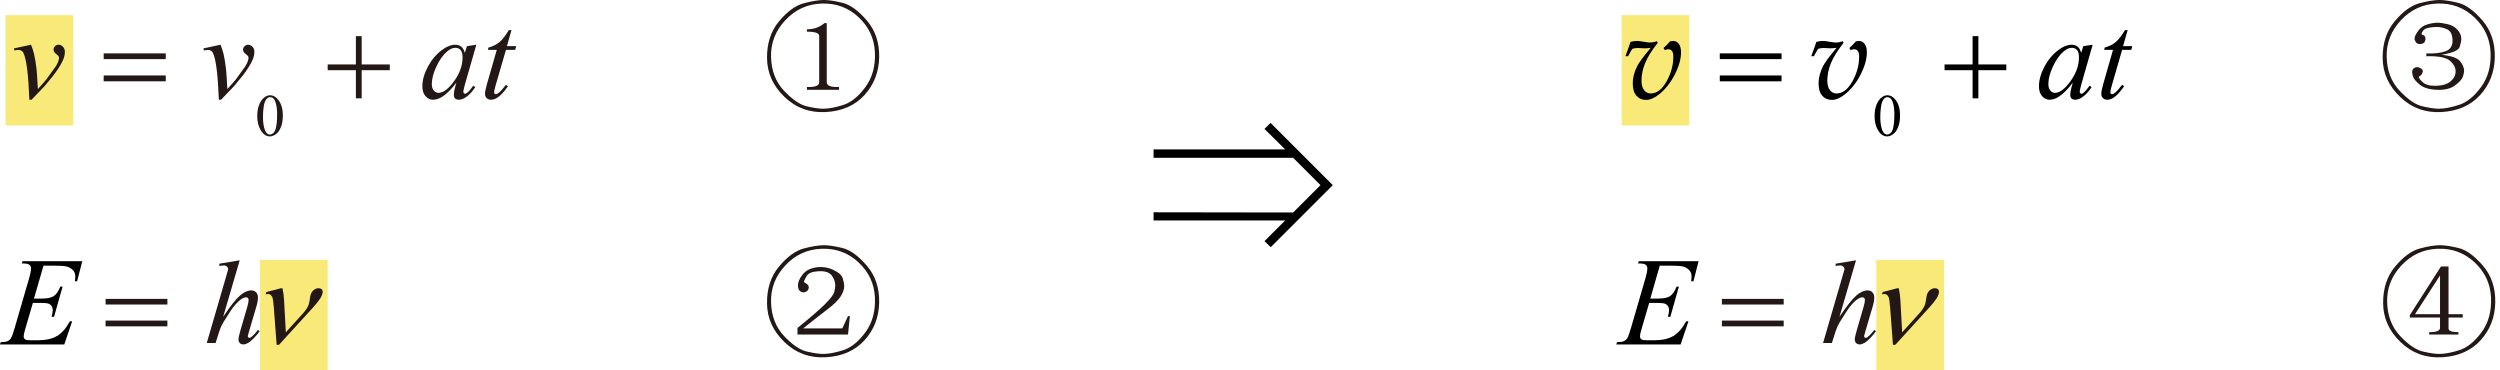 <?xml version="1.0" encoding="UTF-8"?>
<svg id="_图层_1" data-name="图层 1" xmlns="http://www.w3.org/2000/svg" width="413.779" height="61.284" viewBox="0 0 413.779 61.284">
  <defs>
    <style>
      .cls-1 {
        fill: #f9e978;
      }

      .cls-2 {
        fill: #231815;
      }
    </style>
  </defs>
  <g>
    <rect class="cls-1" x="310.546" y="43.018" width="11.207" height="18.265"/>
    <g>
      <path class="cls-2" d="M307.192,43.083l-2.738,9.351c1.182-1.759,2.104-2.928,2.767-3.505s1.296-.867,1.9-.867c.312,0,.571,.106,.779,.318s.312,.494,.312,.847c0,.424-.091,.937-.272,1.541l-1.189,4.035c-.149,.488-.224,.758-.224,.809,0,.09,.027,.164,.083,.221,.055,.058,.119,.087,.19,.087,.084,0,.182-.042,.292-.125,.37-.282,.737-.674,1.101-1.175l.302,.183c-.221,.34-.528,.714-.92,1.122-.393,.408-.731,.69-1.014,.847-.282,.157-.534,.236-.755,.236-.24,0-.437-.075-.589-.226-.153-.151-.229-.345-.229-.583,0-.283,.114-.809,.341-1.58l1.121-3.852c.143-.481,.214-.86,.214-1.136,0-.128-.041-.231-.122-.308-.081-.077-.187-.116-.316-.116-.188,0-.403,.071-.643,.212-.442,.27-.952,.771-1.53,1.502-.156,.199-.675,1.001-1.559,2.408-.273,.449-.497,.94-.672,1.473l-.624,1.974h-1.461l3.206-11.016,.341-1.194c0-.167-.07-.314-.209-.443s-.31-.192-.511-.192c-.117,0-.296,.019-.536,.058l-.205,.029v-.375l3.371-.559Z"/>
      <path class="cls-2" d="M314.828,55.003l2.842-3.139c.479-.533,.792-1.021,.942-1.464,.066-.199,.121-.459,.165-.78,.056-.417,.112-.709,.169-.876,.105-.314,.278-.566,.519-.756,.238-.188,.491-.284,.758-.284,.299,0,.504,.089,.616,.266,.113,.176,.116,.425,.007,.746-.084,.25-.195,.481-.332,.693-.262,.393-.66,.889-1.194,1.493l-2.271,2.484-3.345,3.679h-.399l-.461-6.115c-.073-.976-.161-1.572-.263-1.791-.16-.334-.399-.5-.718-.5-.091,0-.216,.016-.376,.048l.123-.367,2.374-.625h.292c.142,.661,.231,1.367,.271,2.118l.282,5.171Z"/>
      <path class="cls-2" d="M284.993,49.468h10.23v.934h-10.23v-.934Zm0,3.592h10.23v.953h-10.23v-.953Z"/>
    </g>
    <path d="M274.715,43.971l-1.575,5.446h1.29c.922,0,1.589-.141,2.002-.422,.413-.281,.769-.801,1.067-1.56h.376l-1.413,5h-.406c.122-.42,.184-.779,.184-1.077,0-.292-.06-.525-.179-.701-.118-.176-.28-.307-.487-.391-.207-.085-.642-.127-1.306-.127h-1.311l-1.331,4.562c-.129,.44-.193,.776-.193,1.006,0,.176,.085,.332,.254,.468,.115,.095,.403,.142,.863,.142h1.22c1.321,0,2.379-.234,3.176-.701,.796-.467,1.509-1.28,2.139-2.438h.376l-1.301,3.831h-10.648l.132-.376c.528-.014,.884-.061,1.066-.142,.271-.122,.468-.278,.59-.468,.183-.277,.399-.86,.65-1.748l2.418-8.312c.189-.671,.285-1.182,.285-1.535,0-.257-.09-.458-.27-.604-.18-.146-.53-.218-1.052-.218h-.214l.122-.376h9.897l-.854,3.323h-.376c.047-.312,.071-.573,.071-.783,0-.359-.089-.661-.265-.904-.23-.312-.565-.549-1.006-.711-.325-.122-1.074-.183-2.246-.183h-1.747Z"/>
  </g>
  <g>
    <rect class="cls-1" x="268.405" y="2.509" width="11.207" height="18.265"/>
    <path class="cls-2" d="M410.497,15.727c-1.563,1.721-3.687,2.66-6.37,2.816-2.684,.157-4.976-.678-6.877-2.503-1.902-1.825-2.865-3.963-2.892-6.416-.026-2.451,.638-4.485,1.993-6.103,1.354-1.616,2.709-2.607,4.064-2.973C401.77,.184,402.89,0,403.775,0c.782,0,1.811,.157,3.088,.47,1.275,.313,2.617,1.291,4.024,2.934s2.083,3.677,2.032,6.103c-.053,2.425-.859,4.499-2.423,6.22Zm-3.517,1.643c1.301-.418,2.526-1.409,3.673-2.973,1.146-1.565,1.667-3.482,1.563-5.751-.105-2.269-1.004-4.198-2.697-5.79-1.693-1.59-3.725-2.347-6.096-2.269s-4.376,.992-6.018,2.738c-1.641,1.749-2.436,3.769-2.383,6.064,.051,2.295,.768,4.173,2.148,5.633,1.38,1.46,2.645,2.32,3.791,2.582,1.145,.261,2.031,.391,2.656,.391,.938,0,2.059-.209,3.361-.625Zm-2.893-8.293c1.615,.156,2.645,.508,3.088,1.056,.441,.547,.664,1.083,.664,1.604,0,.209-.066,.522-.195,.938-.131,.418-.561,.9-1.289,1.448-.73,.547-1.733,.796-3.01,.743-1.277-.051-2.227-.338-2.852-.861-.626-.521-.99-.951-1.095-1.291-.104-.339-.156-.587-.156-.744,0-.313,.091-.534,.273-.665,.183-.129,.352-.195,.509-.195,.207,0,.441,.078,.703,.234,.26,.157,.338,.379,.234,.665-.105,.288-.262,.483-.469,.587-.105,.053-.156,.105-.156,.157,0,.156,.221,.444,.664,.86,.441,.418,1.184,.614,2.227,.587,1.042-.026,1.837-.274,2.385-.743,.547-.47,.82-1.017,.82-1.643s-.312-1.213-.938-1.76c-.625-.548-1.928-.795-3.907-.744v-.469c1.302,.053,2.356-.065,3.165-.352,.808-.286,1.198-.9,1.173-1.839-.027-.938-.326-1.538-.899-1.799-.573-.26-1.146-.391-1.72-.391-.312,0-.717,.039-1.211,.117-.496,.078-.834,.235-1.016,.47-.184,.234-.273,.404-.273,.508,0,.157,.078,.235,.234,.235,.312,.105,.441,.365,.391,.782-.053,.418-.287,.653-.703,.704-.418,.053-.703-.039-.86-.274-.156-.234-.234-.43-.234-.586,0-.313,.195-.744,.587-1.291,.391-.548,.91-.912,1.562-1.096,.65-.182,1.211-.273,1.68-.273,.364,0,.899,.078,1.603,.234,.704,.157,1.263,.47,1.681,.939,.416,.47,.625,.966,.625,1.487,0,.365-.092,.821-.273,1.369-.184,.547-1.186,.978-3.01,1.291Z"/>
    <path class="cls-2" d="M410.575,56.312c-1.563,1.721-3.687,2.66-6.37,2.816-2.684,.157-4.976-.678-6.877-2.503-1.902-1.825-2.865-3.963-2.892-6.416-.026-2.451,.638-4.485,1.993-6.103,1.354-1.616,2.709-2.607,4.064-2.973,1.354-.364,2.474-.548,3.359-.548,.782,0,1.811,.157,3.088,.47,1.275,.313,2.617,1.291,4.024,2.934s2.083,3.677,2.032,6.103c-.053,2.425-.859,4.499-2.423,6.22Zm-3.517,1.643c1.301-.418,2.526-1.409,3.673-2.973,1.146-1.565,1.667-3.482,1.563-5.751-.105-2.269-1.004-4.198-2.697-5.79-1.693-1.59-3.725-2.347-6.096-2.269s-4.376,.992-6.018,2.738c-1.641,1.749-2.436,3.769-2.383,6.064,.051,2.295,.768,4.173,2.148,5.633,1.38,1.46,2.645,2.32,3.791,2.582,1.145,.261,2.031,.391,2.656,.391,.938,0,2.059-.209,3.361-.625Zm-1.798-13.849v7.902h2.345v.547h-2.345v1.8c0,.418,.548,.626,1.642,.626v.391h-4.846v-.391c1.197,0,1.797-.235,1.797-.704v-1.722h-5.001v-.391l5.157-8.059h1.251Zm-1.407,7.902v-6.416l-4.142,6.416h4.142Z"/>
    <g>
      <path d="M310.266,19.218c0-.749,.112-1.393,.337-1.933,.224-.541,.522-.943,.894-1.208,.288-.209,.586-.314,.894-.314,.5,0,.948,.256,1.346,.77,.497,.635,.745,1.497,.745,2.584,0,.761-.109,1.408-.327,1.94-.218,.532-.496,.918-.834,1.159-.338,.24-.664,.36-.978,.36-.622,0-1.139-.37-1.553-1.108-.349-.623-.524-1.373-.524-2.25Zm.942,.121c0,.903,.11,1.641,.332,2.211,.183,.48,.455,.721,.817,.721,.173,0,.353-.079,.538-.235,.186-.156,.327-.418,.423-.786,.147-.555,.221-1.337,.221-2.347,0-.748-.077-1.372-.23-1.872-.115-.371-.265-.634-.447-.789-.131-.106-.29-.16-.476-.16-.218,0-.412,.099-.582,.295-.231,.268-.388,.688-.471,1.263-.083,.574-.125,1.141-.125,1.698Z"/>
      <g>
        <path d="M346.359,7.404l-1.898,6.644-.214,.892c-.02,.085-.029,.157-.029,.216,0,.104,.032,.196,.097,.274,.052,.059,.117,.088,.195,.088,.084,0,.195-.052,.331-.157,.253-.189,.59-.581,1.012-1.176l.331,.235c-.448,.68-.909,1.197-1.382,1.553s-.912,.534-1.314,.534c-.279,0-.488-.07-.628-.211-.14-.14-.209-.344-.209-.612,0-.32,.071-.742,.214-1.264l.205-.735c-.85,1.117-1.632,1.898-2.346,2.342-.513,.32-1.016,.48-1.509,.48-.474,0-.883-.198-1.227-.593-.344-.395-.516-.939-.516-1.631,0-1.039,.31-2.135,.93-3.288,.62-1.153,1.407-2.076,2.361-2.768,.746-.549,1.451-.823,2.112-.823,.396,0,.726,.104,.988,.313s.462,.555,.599,1.039l.351-1.117,1.548-.235Zm-3.466,.509c-.416,0-.856,.196-1.324,.588-.662,.555-1.251,1.378-1.767,2.469-.516,1.091-.774,2.078-.774,2.959,0,.444,.11,.795,.331,1.054s.474,.387,.759,.387c.708,0,1.477-.526,2.307-1.578,1.11-1.398,1.665-2.832,1.665-4.302,0-.555-.107-.957-.321-1.206-.214-.248-.506-.373-.876-.373Z"/>
        <path d="M352.151,4.973l-.759,2.666h1.528l-.166,.618h-1.519l-1.675,5.782c-.182,.621-.272,1.022-.272,1.206,0,.111,.026,.196,.078,.254,.052,.059,.113,.088,.185,.088,.163,0,.376-.114,.643-.343,.156-.131,.503-.533,1.042-1.206l.321,.245c-.597,.875-1.162,1.493-1.694,1.852-.363,.248-.73,.373-1.1,.373-.286,0-.52-.09-.701-.27s-.272-.41-.272-.691c0-.353,.104-.892,.312-1.617l1.625-5.674h-1.47l.097-.382c.714-.196,1.308-.488,1.782-.877,.474-.389,1.002-1.063,1.587-2.024h.428Z"/>
      </g>
      <g>
        <path d="M284.644,8.834h10.222v.951h-10.222v-.951Zm0,3.655h10.222v.97h-10.222v-.97Z"/>
        <path d="M326.489,5.983h.954v4.684h4.624v.951h-4.624v4.655h-.954v-4.655h-4.644v-.951h4.644V5.983Z"/>
      </g>
      <g>
        <path d="M269.467,9.305h-.438l.604-1.666,.233-.706c.195-.052,.38-.091,.555-.117,.175-.026,.34-.04,.496-.04,.247,0,.594,.04,1.042,.118,.551,.098,.944,.147,1.178,.147,.286,0,.649-.068,1.09-.206l.156,.245c-1.019,1.3-1.723,2.434-2.112,3.401-.39,.967-.584,1.924-.584,2.871,0,.693,.145,1.219,.434,1.578,.289,.359,.65,.539,1.085,.539,1.006,0,1.882-.665,2.628-1.994,.746-1.33,1.12-2.7,1.12-4.111,0-.431-.075-.742-.224-.931s-.354-.284-.613-.284c-.162,0-.354,.049-.574,.147l-.214-.343c.434-.386,.799-.758,1.096-1.117,.207-.04,.372-.059,.495-.059,.381,0,.695,.162,.941,.485,.246,.323,.369,.789,.369,1.396,0,1.11-.347,2.342-1.04,3.694-.694,1.353-1.559,2.44-2.596,3.263-.765,.614-1.484,.921-2.159,.921-.655,0-1.185-.232-1.59-.696s-.607-1.143-.607-2.039c0-.921,.247-1.875,.74-2.861,.298-.588,1.045-1.597,2.239-3.028-.409,.059-.747,.088-1.013,.088-.156,0-.351-.01-.584-.029-.279-.02-.48-.029-.604-.029-.11,0-.235,.011-.375,.034s-.297,.057-.472,.103c-.195,.294-.428,.702-.701,1.225Z"/>
        <path d="M300.224,9.305h-.438l.604-1.666,.233-.706c.195-.052,.38-.091,.555-.117,.175-.026,.34-.04,.496-.04,.247,0,.594,.04,1.042,.118,.551,.098,.944,.147,1.178,.147,.286,0,.649-.068,1.09-.206l.156,.245c-1.019,1.3-1.723,2.434-2.112,3.401-.39,.967-.584,1.924-.584,2.871,0,.693,.145,1.219,.434,1.578,.289,.359,.65,.539,1.085,.539,1.006,0,1.882-.665,2.628-1.994,.746-1.33,1.12-2.7,1.12-4.111,0-.431-.075-.742-.224-.931s-.354-.284-.613-.284c-.162,0-.354,.049-.574,.147l-.214-.343c.434-.386,.799-.758,1.096-1.117,.207-.04,.372-.059,.495-.059,.381,0,.695,.162,.941,.485,.246,.323,.369,.789,.369,1.396,0,1.11-.347,2.342-1.04,3.694-.694,1.353-1.559,2.44-2.596,3.263-.765,.614-1.484,.921-2.159,.921-.655,0-1.185-.232-1.59-.696s-.607-1.143-.607-2.039c0-.921,.247-1.875,.74-2.861,.298-.588,1.045-1.597,2.239-3.028-.409,.059-.747,.088-1.013,.088-.156,0-.351-.01-.584-.029-.279-.02-.48-.029-.604-.029-.11,0-.235,.011-.375,.034s-.297,.057-.472,.103c-.195,.294-.428,.702-.701,1.225Z"/>
      </g>
    </g>
  </g>
  <rect class="cls-1" x=".92" y="2.509" width="11.207" height="18.265"/>
  <g>
    <path class="cls-2" d="M42.576,19.218c0-.749,.113-1.393,.338-1.933,.226-.541,.525-.943,.899-1.208,.29-.209,.589-.314,.898-.314,.503,0,.954,.256,1.353,.77,.5,.635,.749,1.497,.749,2.584,0,.761-.109,1.408-.329,1.94-.219,.532-.499,.919-.838,1.159s-.667,.36-.983,.36c-.625,0-1.146-.37-1.561-1.108-.351-.623-.527-1.373-.527-2.25Zm.947,.121c0,.903,.111,1.641,.333,2.211,.184,.48,.458,.721,.821,.721,.174,0,.354-.079,.542-.235,.187-.156,.329-.418,.425-.786,.148-.555,.223-1.337,.223-2.347,0-.749-.078-1.373-.232-1.873-.116-.371-.266-.634-.45-.789-.132-.106-.292-.16-.478-.16-.219,0-.414,.099-.585,.295-.232,.268-.39,.688-.474,1.263-.083,.574-.125,1.141-.125,1.698Z"/>
    <g>
      <path class="cls-2" d="M2.305,8.011l2.828-.607c.202,.483,.366,.977,.49,1.479,.176,.738,.319,1.614,.43,2.626,.052,.51,.124,1.587,.215,3.234,.816-.901,1.302-1.46,1.458-1.676,.861-1.169,1.357-1.855,1.487-2.058,.215-.346,.366-.65,.45-.911,.072-.196,.108-.382,.108-.559,0-.17-.152-.366-.455-.588-.304-.222-.455-.471-.455-.745,0-.209,.083-.395,.25-.558,.167-.164,.364-.245,.592-.245,.274,0,.515,.113,.724,.338,.208,.226,.313,.505,.313,.838s-.052,.653-.157,.96c-.169,.497-.486,1.103-.949,1.818s-1.21,1.674-2.241,2.876c-.13,.15-.854,.908-2.172,2.274h-.362c-.157-4.136-.483-6.716-.979-7.742-.163-.333-.434-.5-.812-.5-.163,0-.395,.029-.695,.088l-.068-.343Z"/>
      <path class="cls-2" d="M33.67,8.011l2.828-.607c.202,.483,.366,.977,.49,1.479,.176,.738,.319,1.614,.43,2.626,.052,.51,.124,1.587,.215,3.234,.816-.901,1.302-1.46,1.458-1.676,.861-1.169,1.357-1.855,1.487-2.058,.215-.346,.366-.65,.45-.911,.072-.196,.108-.382,.108-.559,0-.17-.152-.366-.455-.588-.304-.222-.455-.471-.455-.745,0-.209,.083-.395,.25-.558,.167-.164,.364-.245,.592-.245,.274,0,.515,.113,.724,.338,.208,.226,.313,.505,.313,.838s-.052,.653-.157,.96c-.169,.497-.486,1.103-.949,1.818s-1.21,1.674-2.241,2.876c-.13,.15-.854,.908-2.172,2.274h-.362c-.157-4.136-.483-6.716-.979-7.742-.163-.333-.434-.5-.812-.5-.163,0-.395,.029-.695,.088l-.068-.343Z"/>
      <path class="cls-2" d="M78.839,7.404l-1.908,6.644-.215,.892c-.02,.085-.029,.157-.029,.216,0,.104,.033,.196,.098,.274,.052,.059,.118,.088,.196,.088,.085,0,.196-.052,.333-.157,.254-.189,.593-.582,1.018-1.176l.333,.235c-.45,.68-.914,1.197-1.39,1.553-.477,.356-.917,.534-1.321,.534-.281,0-.491-.07-.631-.211-.141-.14-.21-.344-.21-.612,0-.32,.072-.742,.215-1.264l.206-.735c-.855,1.117-1.641,1.898-2.359,2.342-.515,.32-1.021,.48-1.517,.48-.477,0-.888-.198-1.233-.593-.346-.395-.519-.939-.519-1.631,0-1.039,.312-2.135,.935-3.288,.623-1.153,1.414-2.076,2.374-2.768,.75-.549,1.458-.823,2.124-.823,.398,0,.729,.104,.993,.313,.265,.209,.465,.555,.602,1.039l.353-1.117,1.556-.235Zm-3.484,.509c-.417,0-.861,.196-1.331,.588-.666,.555-1.257,1.378-1.776,2.469-.519,1.091-.778,2.078-.778,2.959,0,.444,.111,.795,.333,1.054,.222,.258,.477,.387,.764,.387,.711,0,1.484-.526,2.319-1.578,1.116-1.398,1.673-2.832,1.673-4.302,0-.555-.107-.957-.323-1.206-.215-.248-.509-.373-.881-.373Z"/>
      <path class="cls-2" d="M84.662,4.973l-.763,2.666h1.536l-.166,.618h-1.527l-1.684,5.782c-.183,.621-.274,1.022-.274,1.206,0,.111,.026,.196,.079,.254,.052,.059,.114,.088,.186,.088,.163,0,.378-.114,.646-.343,.157-.131,.506-.533,1.047-1.206l.323,.245c-.6,.875-1.168,1.493-1.703,1.852-.366,.248-.734,.373-1.106,.373-.287,0-.522-.09-.705-.27s-.274-.41-.274-.691c0-.353,.104-.892,.313-1.617l1.634-5.674h-1.478l.098-.382c.718-.196,1.314-.488,1.791-.877,.476-.389,1.008-1.063,1.595-2.024h.431Z"/>
    </g>
    <g>
      <path class="cls-2" d="M17.159,8.834h10.276v.951h-10.276v-.951Zm0,3.655h10.276v.97h-10.276v-.97Z"/>
      <path class="cls-2" d="M58.903,5.983h.959v4.684h4.649v.951h-4.649v4.655h-.959v-4.655h-4.668v-.951h4.668V5.983Z"/>
    </g>
  </g>
  <path class="cls-2" d="M143.09,15.727c-1.563,1.721-3.687,2.66-6.369,2.816-2.684,.157-4.977-.678-6.877-2.503-1.903-1.825-2.866-3.963-2.892-6.416-.027-2.451,.637-4.485,1.993-6.103,1.354-1.616,2.708-2.607,4.064-2.973C134.363,.184,135.483,0,136.369,0c.782,0,1.81,.157,3.087,.47,1.276,.313,2.618,1.291,4.025,2.934s2.083,3.677,2.032,6.103c-.053,2.425-.86,4.499-2.423,6.22Zm-3.517,1.643c1.302-.418,2.526-1.409,3.673-2.973,1.146-1.565,1.667-3.482,1.563-5.751-.105-2.269-1.003-4.198-2.696-5.79-1.693-1.59-3.726-2.347-6.096-2.269-2.372,.078-4.376,.992-6.018,2.738-1.641,1.749-2.437,3.769-2.384,6.064,.051,2.295,.768,4.173,2.149,5.633,1.38,1.46,2.644,2.32,3.79,2.582,1.146,.261,2.032,.391,2.657,.391,.938,0,2.058-.209,3.361-.625Zm-6.018-2.973c1.354,.052,2.032-.208,2.032-.783V5.946c0-.469-.678-.704-2.032-.704v-.391c1.146,0,2.11-.339,2.892-1.017h.391V13.614c0,.575,.676,.835,2.032,.783v.469h-5.314v-.469Z"/>
  <path class="cls-2" d="M143.09,56.312c-1.563,1.721-3.687,2.66-6.37,2.816-2.684,.157-4.976-.678-6.877-2.503-1.903-1.825-2.866-3.963-2.892-6.416-.027-2.451,.638-4.485,1.993-6.103,1.354-1.616,2.708-2.607,4.064-2.973,1.354-.364,2.474-.548,3.36-.548,.782,0,1.81,.157,3.087,.47,1.276,.313,2.618,1.291,4.025,2.934s2.083,3.677,2.032,6.103c-.053,2.425-.86,4.499-2.423,6.22Zm-3.517,1.643c1.301-.418,2.526-1.409,3.673-2.973,1.146-1.565,1.667-3.482,1.563-5.751-.105-2.269-1.003-4.198-2.696-5.79-1.693-1.59-3.726-2.347-6.096-2.269-2.372,.078-4.376,.992-6.018,2.738-1.642,1.749-2.437,3.769-2.384,6.064,.051,2.295,.768,4.173,2.149,5.633,1.38,1.46,2.644,2.32,3.791,2.582,1.146,.261,2.032,.391,2.657,.391,.938,0,2.058-.209,3.361-.625Zm-6.643-3.599h6.486l.938-2.034h.312l-.312,3.051h-8.362v-1.095c2.136-1.722,3.66-3.038,4.572-3.951,.911-.912,1.419-1.591,1.524-2.034,.104-.443,.157-.795,.157-1.057,0-.573-.196-1.121-.586-1.643-.391-.521-1.107-.755-2.149-.704-1.043,.053-1.708,.313-1.993,.783-.287,.469-.43,.782-.43,.938,0,.105,.025,.157,.078,.157,.156,.053,.325,.17,.508,.352,.182,.184,.234,.405,.156,.665-.078,.262-.261,.444-.547,.548-.287,.105-.561,.066-.821-.118-.261-.182-.391-.521-.391-1.017s.247-1.068,.743-1.721c.495-.651,1.237-1.056,2.227-1.213,.989-.156,1.94-.025,2.853,.392,.911,.418,1.446,.899,1.602,1.447,.157,.548,.235,.952,.235,1.213,0,.574-.209,1.173-.625,1.799-.417,.626-1.146,1.33-2.188,2.112-1.094,.835-2.423,1.878-3.986,3.13Z"/>
  <path d="M218.557,30.642l-4.528-4.528h-23.099v-1.387h21.782l-3.423-3.387,1.001-1,10.303,10.303-10.268,10.268-1.036-1,3.423-3.422h-21.782v-1.352l23.099,.035,4.528-4.529Z"/>
  <g>
    <rect class="cls-1" x="43.028" y="43.018" width="11.207" height="18.265"/>
    <g>
      <path class="cls-2" d="M39.674,43.083l-2.738,9.351c1.182-1.759,2.104-2.928,2.767-3.505s1.296-.867,1.9-.867c.312,0,.571,.106,.779,.318s.312,.494,.312,.847c0,.424-.091,.937-.272,1.541l-1.189,4.035c-.149,.488-.224,.758-.224,.809,0,.09,.027,.164,.083,.221,.055,.058,.119,.087,.19,.087,.084,0,.182-.042,.292-.125,.37-.282,.737-.674,1.101-1.175l.302,.183c-.221,.34-.528,.714-.92,1.122-.393,.408-.731,.69-1.014,.847-.282,.157-.534,.236-.755,.236-.24,0-.437-.075-.589-.226-.153-.151-.229-.345-.229-.583,0-.283,.114-.809,.341-1.58l1.121-3.852c.143-.481,.214-.86,.214-1.136,0-.128-.041-.231-.122-.308-.081-.077-.187-.116-.316-.116-.188,0-.403,.071-.643,.212-.442,.27-.952,.771-1.53,1.502-.156,.199-.675,1.001-1.559,2.408-.273,.449-.497,.94-.672,1.473l-.624,1.974h-1.461l3.206-11.016,.341-1.194c0-.167-.07-.314-.209-.443s-.31-.192-.511-.192c-.117,0-.296,.019-.536,.058l-.205,.029v-.375l3.371-.559Z"/>
      <path class="cls-2" d="M47.31,55.003l2.842-3.139c.479-.533,.792-1.021,.942-1.464,.066-.199,.121-.459,.165-.78,.056-.417,.112-.709,.169-.876,.105-.314,.278-.566,.519-.756,.238-.188,.491-.284,.758-.284,.299,0,.504,.089,.616,.266,.113,.176,.116,.425,.007,.746-.084,.25-.195,.481-.332,.693-.262,.393-.66,.889-1.194,1.493l-2.271,2.484-3.345,3.679h-.399l-.461-6.115c-.073-.976-.161-1.572-.263-1.791-.16-.334-.399-.5-.718-.5-.091,0-.216,.016-.376,.048l.123-.367,2.374-.625h.292c.142,.661,.231,1.367,.271,2.118l.282,5.171Z"/>
      <path class="cls-2" d="M17.475,49.468h10.23v.934h-10.23v-.934Zm0,3.592h10.23v.953h-10.23v-.953Z"/>
    </g>
    <path d="M7.197,43.971l-1.575,5.446h1.291c.921,0,1.589-.141,2.002-.422,.413-.281,.769-.801,1.067-1.56h.376l-1.413,5h-.406c.122-.42,.183-.779,.183-1.077,0-.292-.06-.525-.178-.701s-.281-.307-.488-.391c-.207-.085-.642-.127-1.306-.127h-1.311l-1.331,4.562c-.129,.44-.193,.776-.193,1.006,0,.176,.085,.332,.254,.468,.115,.095,.403,.142,.863,.142h1.22c1.321,0,2.379-.234,3.175-.701,.796-.467,1.509-1.28,2.139-2.438h.376l-1.3,3.831H-.007l.132-.376c.528-.014,.884-.061,1.067-.142,.271-.122,.468-.278,.589-.468,.183-.277,.4-.86,.65-1.748l2.418-8.312c.189-.671,.285-1.182,.285-1.535,0-.257-.09-.458-.27-.604-.18-.146-.53-.218-1.052-.218h-.213l.122-.376H13.619l-.854,3.323h-.376c.047-.312,.071-.573,.071-.783,0-.359-.088-.661-.264-.904-.23-.312-.566-.549-1.006-.711-.325-.122-1.074-.183-2.246-.183h-1.748Z"/>
  </g>
</svg>